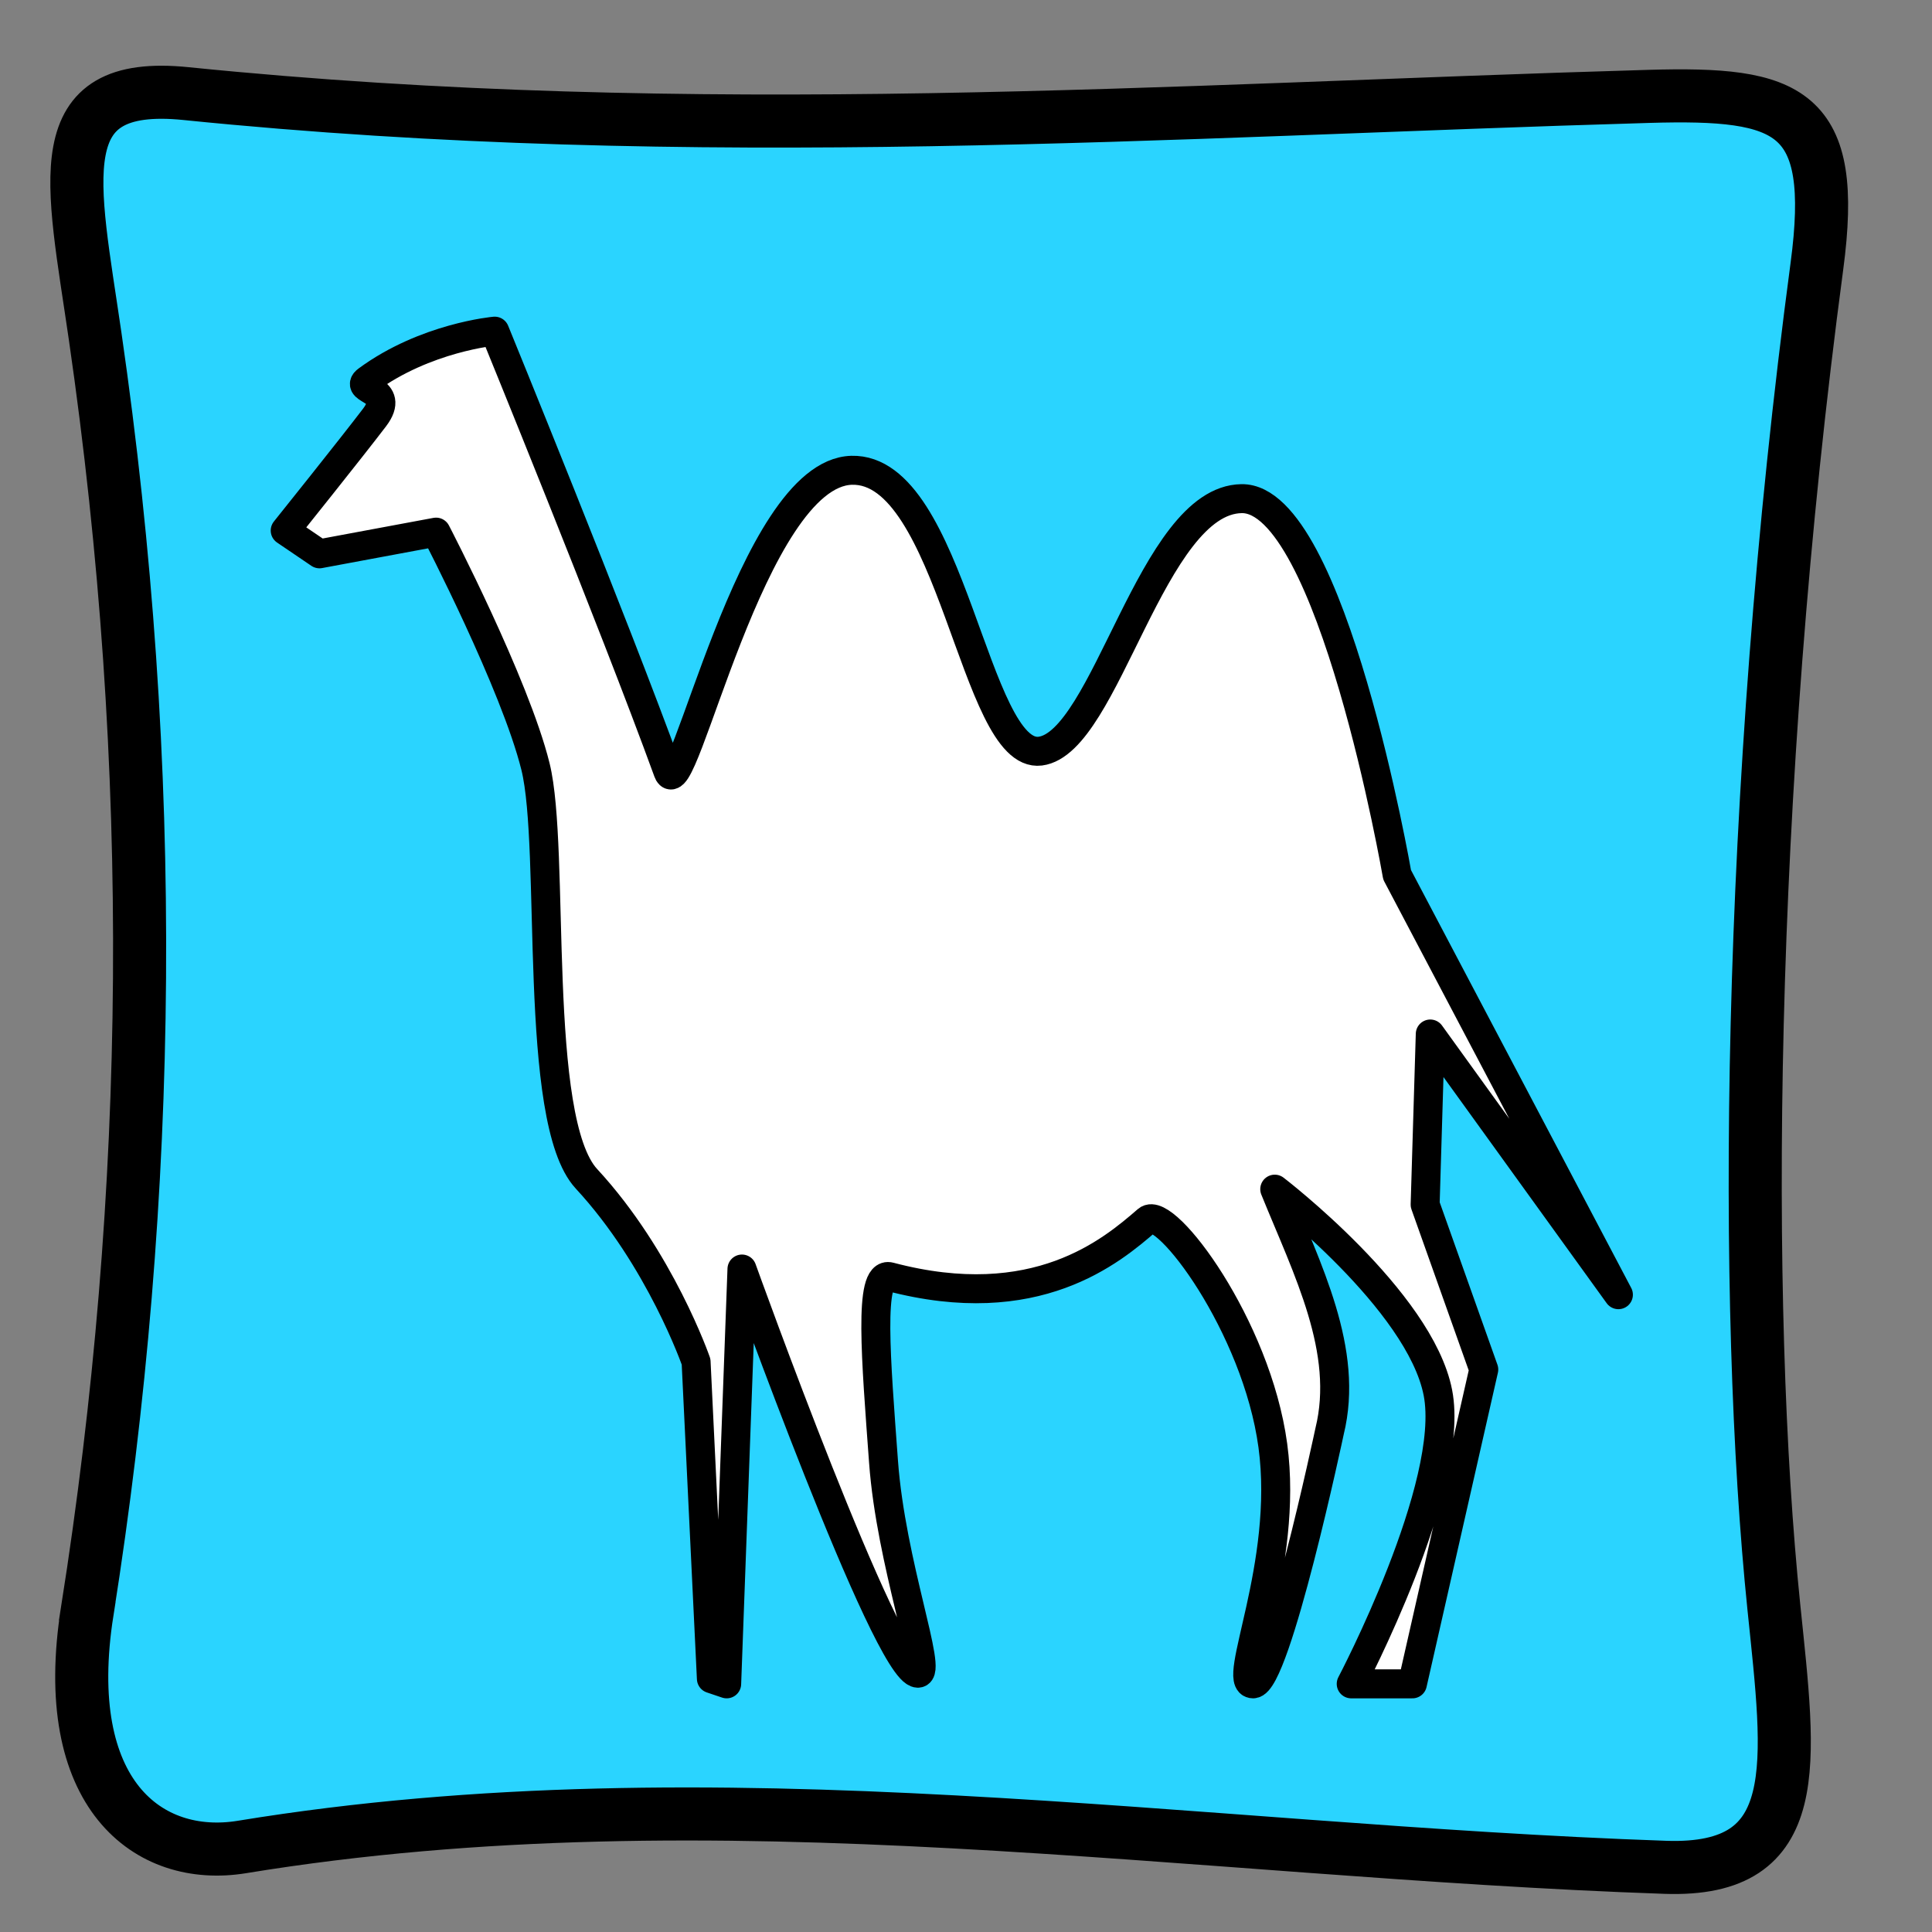 <?xml version="1.0" encoding="UTF-8" standalone="no"?>
<!-- Created with Inkscape (http://www.inkscape.org/) -->

<svg
   xmlns:dc="http://purl.org/dc/elements/1.1/"
   xmlns:cc="http://creativecommons.org/ns#"
   xmlns:rdf="http://www.w3.org/1999/02/22-rdf-syntax-ns#"
   xmlns:svg="http://www.w3.org/2000/svg"
   xmlns="http://www.w3.org/2000/svg"
   xmlns:sodipodi="http://sodipodi.sourceforge.net/DTD/sodipodi-0.dtd"
   xmlns:inkscape="http://www.inkscape.org/namespaces/inkscape"
   width="256"
   height="256"
   id="svg5274"
   version="1.1"
   inkscape:version="0.48.3.1 r9886"
   sodipodi:docname="applications-ocaml.svg">
  <rect width="100%" height="100%" fill="#808080" stroke="none"/>
  <defs
     id="defs5276" />
  <sodipodi:namedview
     id="base"
     pagecolor="#ffffff"
     bordercolor="#666666"
     borderopacity="1.0"
     inkscape:pageopacity="0.0"
     inkscape:pageshadow="2"
     inkscape:zoom="2.953155"
     inkscape:cx="18.011836"
     inkscape:cy="83.056786"
     inkscape:document-units="px"
     inkscape:current-layer="layer1"
     showgrid="false"
     inkscape:window-width="1918"
     inkscape:window-height="1007"
     inkscape:window-x="0"
     inkscape:window-y="25"
     inkscape:window-maximized="1" />
  <g
     inkscape:label="Capa 1"
     inkscape:groupmode="layer"
     id="layer1"
     transform="translate(0,-796.362)">
    <path
       style="fill:#2ad4ff;fill-opacity:1;fill-rule:evenodd;stroke:#000000;stroke-width:7.032;stroke-opacity:1"
       d="m 11.56,1009.862 c 8.789,-55.55 9.334,-111.849 1.047,-168.952 -3.008,-20.725 -6.561,-34.031 12.033,-32.146 68.003,6.894 130.217,2.209 193.854,0.369 18.681,-0.54 25.027,1.742 22.255,22.5 -9.409,70.454 -9.785,138.025 -5.704,177.684 2.144,20.832 4.317,35.118 -14.361,34.475 -62.872,-2.166 -125.743,-12.993 -188.615,-2.697 -12.388,2.029 -24.349,-6.958 -20.508,-31.232 z"
       id="rect7046-0-2-9"
       inkscape:connector-curvature="0"
       sodipodi:nodetypes="sssssssss" />
    <path
       id="path7050-7-1-0-9-3-8-09-4-1"
       d="m 98.256,816.172 c 18.506,-3.065 101.467,-1.501 115.358,5.437 12.88,6.433 18.384,19.62 18.817,36.315 l 1.986,76.618"
       class="fil2"
       inkscape:connector-curvature="0"
       style="fill:none" />
    <path
       id="path7054-6-7-2-3-9-0-5-8-3"
       d="m 20.93,940.675 c 0,13.485 -2.394,29.458 -1.32,42.906 3.353,41.988 19.777,56.839 64.776,53.938 8.671,-0.558 55.519,1.225 65.434,1.225"
       class="fil2"
       inkscape:connector-curvature="0"
       style="fill:none" />
    <path
       id="path7050-7-1-0-8-5-2-2-0-9"
       d="m 98.256,816.172 c 18.506,-3.065 101.467,-1.501 115.358,5.437 12.88,6.433 18.384,19.62 18.817,36.315 l 1.986,76.618"
       class="fil2"
       inkscape:connector-curvature="0"
       style="fill:none" />
    <path
       style="fill:#ffffff;fill-opacity:1;fill-rule:evenodd;stroke:#000000;stroke-width:3.839;stroke-linecap:round;stroke-linejoin:round;stroke-miterlimit:4;stroke-opacity:1;stroke-dasharray:none;display:inline"
       d="m 65.551,840.242 c 0,0 -9.164,0.806 -16.89,6.486 -1.857,1.366 3.886,1.108 0.97,4.952 -2.913,3.841 -11.841,14.983 -11.841,14.983 l 4.542,3.083 15.45,-2.875 c 0,0 10.469,20.143 13.173,31.067 2.704,10.924 -0.455,46.835 6.756,54.624 9.795,10.585 14.525,24.242 14.525,24.242 l 2.026,41.991 2.026,0.685 2.026,-54.966 c 0,0 19.191,53.429 23.297,53.556 2.053,0.067 -3.551,-14.476 -4.54,-28.032 -0.99,-13.556 -2.006,-25.252 0.837,-24.5 19.364,5.12 29.385,-3.414 34.115,-7.513 2.365,-2.048 14.482,13.999 16.634,29.875 2.156,15.876 -5.657,31.581 -2.617,31.581 3.039,0 10.134,-33.46 10.134,-33.46 2.629,-10.697 -2.926,-21.394 -7.264,-32.091 0,0 19.231,14.708 21.619,26.971 2.388,12.264 -11.486,38.58 -11.486,38.58 l 8.108,0 9.456,-41.652 -7.769,-21.852 0.68,-22.606 24.928,34.544 -29.321,-55.638 c 0,0 -8.662,-50.004 -20.606,-49.843 -11.941,0.168 -17.933,32.353 -26.681,33.457 -8.749,1.105 -11.685,-37.59 -24.998,-37.214 -13.312,0.379 -22.397,45.231 -24.32,39.946 -7.287,-20.015 -22.968,-58.38 -22.968,-58.38 z"
       id="path5243"
       inkscape:connector-curvature="0"
       sodipodi:nodetypes="csscccssccccsssccccczccccccczzzsc" />
  </g>
</svg>
